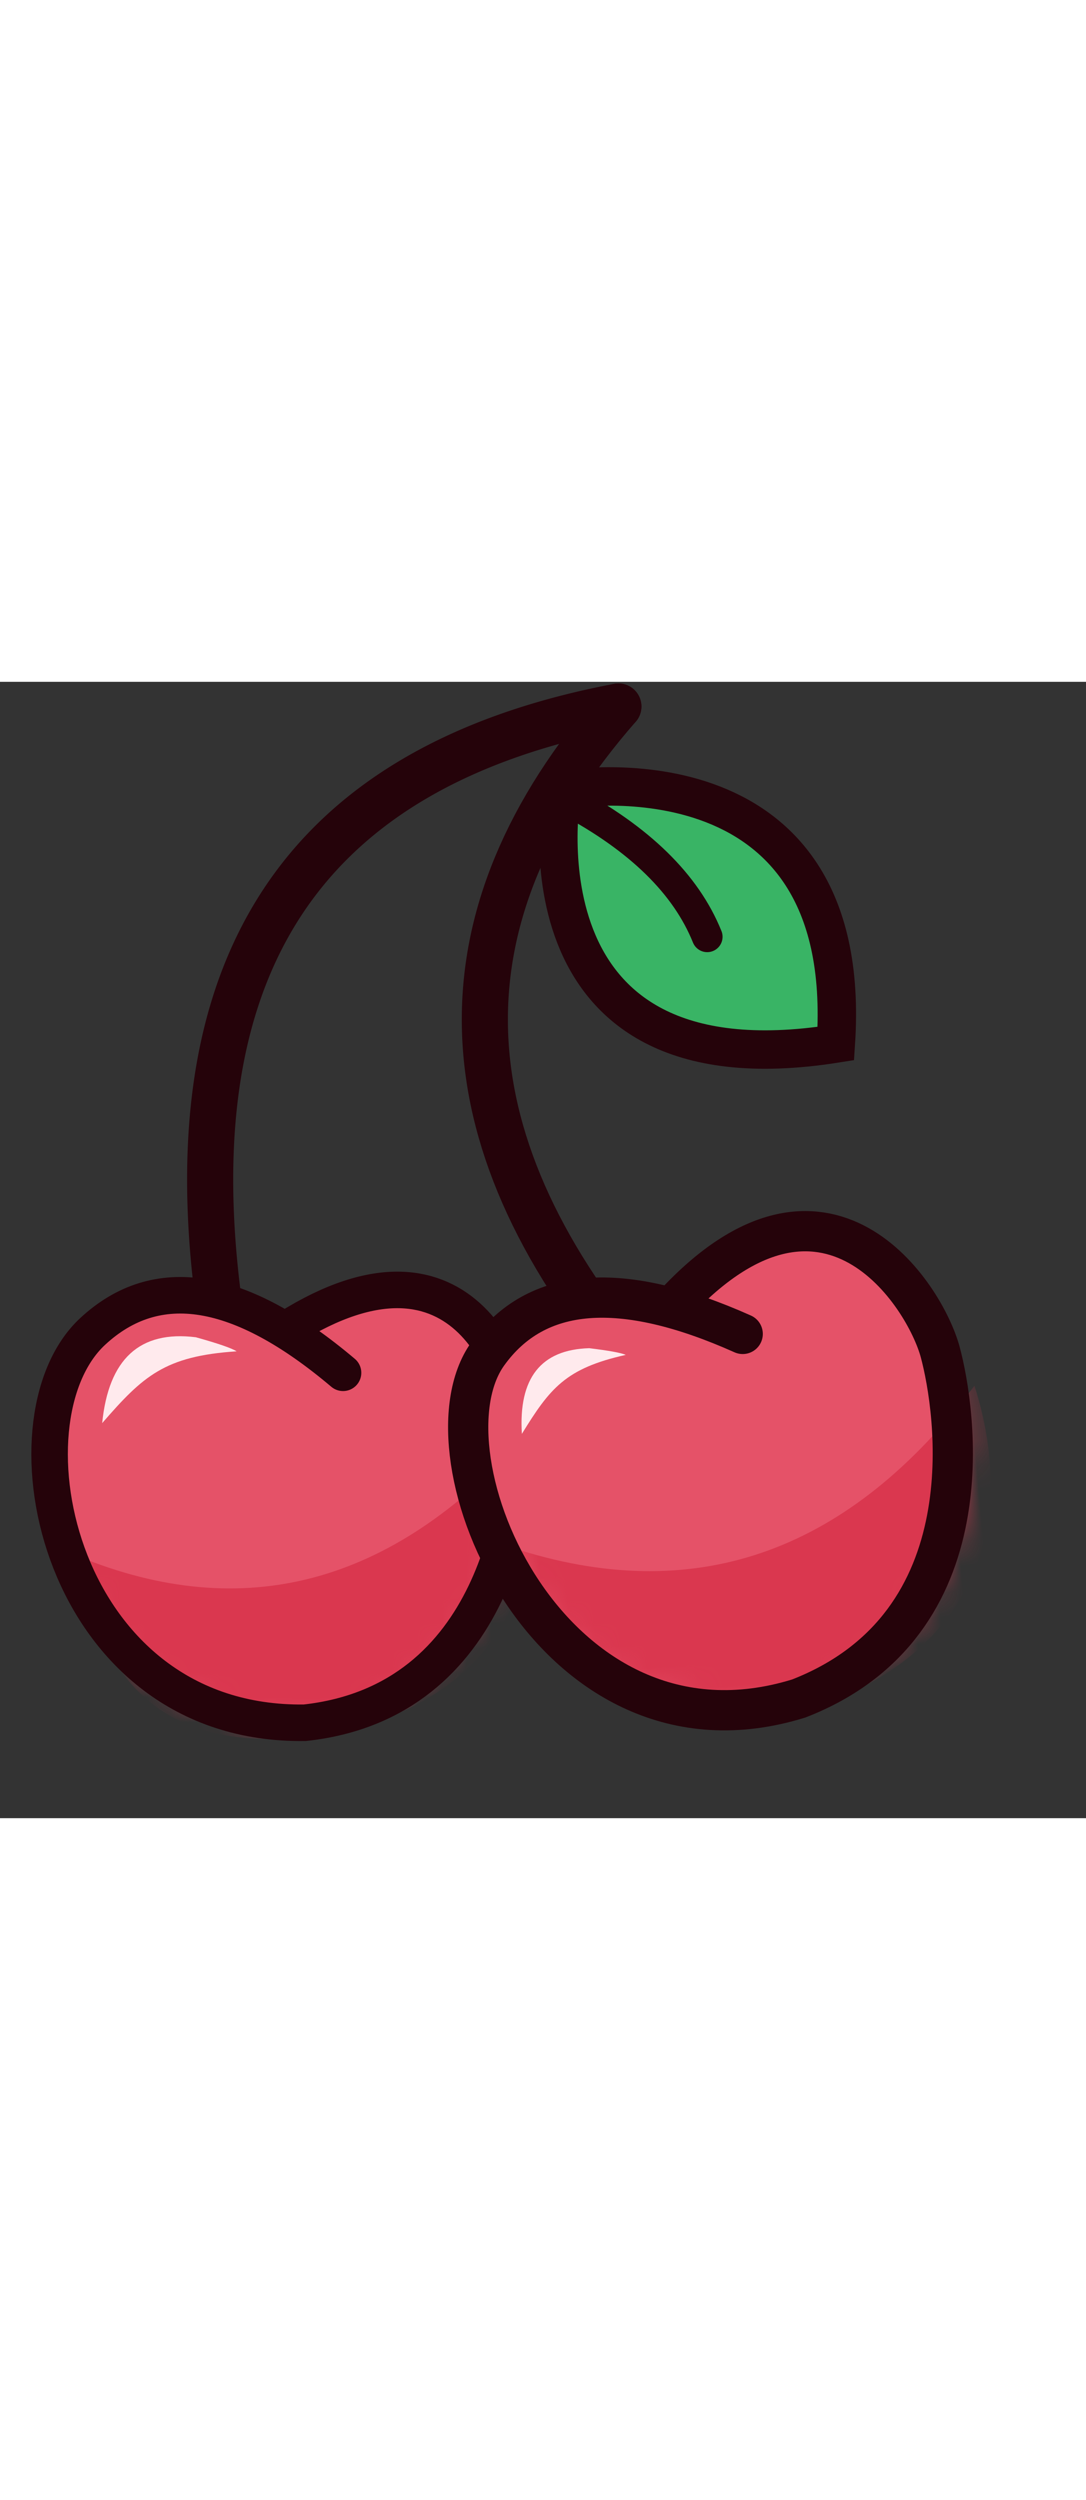 <svg viewBox="0 0 44 46" class="sc-bdfBQB fTjubl mobile-icon" color="text" width="20" xmlns="http://www.w3.org/2000/svg"><rect x="0" y="0" width="44" height="46" fill="#333333" stroke="none"/><defs><path d="M9.54 1.458C3.743-.957.592.423.086 5.598c-.76 7.761 3.618 11.95 9.94 11.95 6.323 0 9.922-8.283 7.763-14.045C16.35-.34 13.6-1.021 9.54 1.458Z" id="a"/><path d="M9.992 1.525C3.921-1.001.62.443.09 5.856-.706 13.977 3.88 18.361 10.5 18.361c6.623 0 10.392-8.667 8.131-14.696-1.507-4.02-4.387-4.733-8.64-2.14Z" id="c"/></defs><g fill="none" fill-rule="evenodd"><path d="M9.478 28.583a74.95 74.95 0 0 1-.425-2.174C6.755 12.119 11.765 3.523 25.054 1" stroke="#25030A" stroke-width="1.868" stroke-linecap="round"/><path d="M25.054 1c-7.4 8.464-7.209 17.34.573 26.632" stroke="#25030A" stroke-width="1.868" stroke-linecap="round"/><g transform="translate(2.396 24.616)"><mask id="b" fill="#fff"><use href="#a"/></mask><use fill="#E55268" href="#a"/><path d="M.785 10.789c6.68 2.73 12.678 1.142 17.996-4.761 1.46 6.38-1.75 11.426-9.24 12.092-4.994.445-7.913-2-8.756-7.331Z" fill="#DA374F" mask="url(#b)"/></g><path d="M13.899 27.971c-4.171-3.523-7.554-4.08-10.148-1.671-3.891 3.614-1.362 15.979 8.6 15.837 7.84-.855 8.712-9.222 8.712-11.504 0-2.281-2.13-9.032-9.39-4.468" stroke="#25030A" stroke-width="1.479" stroke-linecap="round"/><path d="M7.934 26.532c-2.27-.283-3.535.876-3.794 3.476 1.654-1.903 2.53-2.715 5.447-2.906-.194-.126-.745-.317-1.653-.57Z" fill="#FFEAED"/><g transform="rotate(-15 108.005 -53.252)"><mask id="d" fill="#fff"><use href="#c"/></mask><use fill="#E55268" href="#c"/><path d="M.837 11.325c6.98 2.831 13.265 1.146 18.855-5.056 1.501 6.673-1.88 11.97-9.722 12.697-5.228.485-8.273-2.062-9.133-7.641Z" fill="#DA374F" mask="url(#d)" transform="rotate(10 10.438 12.647)"/></g><path d="M30.091 26.397c-4.923-2.2-8.367-1.931-10.33.808-2.946 4.11 2.564 17.052 12.598 13.951 7.739-3.002 6.356-11.707 5.737-14.016-.619-2.31-4.615-8.561-10.758-1.965" stroke="#25030A" stroke-width="1.63" stroke-linecap="round"/><path d="M23.874 26.975c-1.96.056-2.87 1.212-2.73 3.468 1.136-1.843 1.765-2.652 4.209-3.197-.182-.083-.675-.173-1.479-.271Z" fill="#FFEAED"/><path d="M22.767 4.37s-2.261 12.388 11.098 10.273C34.687 2.256 22.767 4.371 22.767 4.371Z" stroke="#25030A" stroke-width="1.556" fill="#39B465"/><path d="M23.011 4.805c2.904 1.548 4.784 3.387 5.642 5.516" stroke="#25030A" stroke-width="1.245" stroke-linecap="round"/></g></svg>